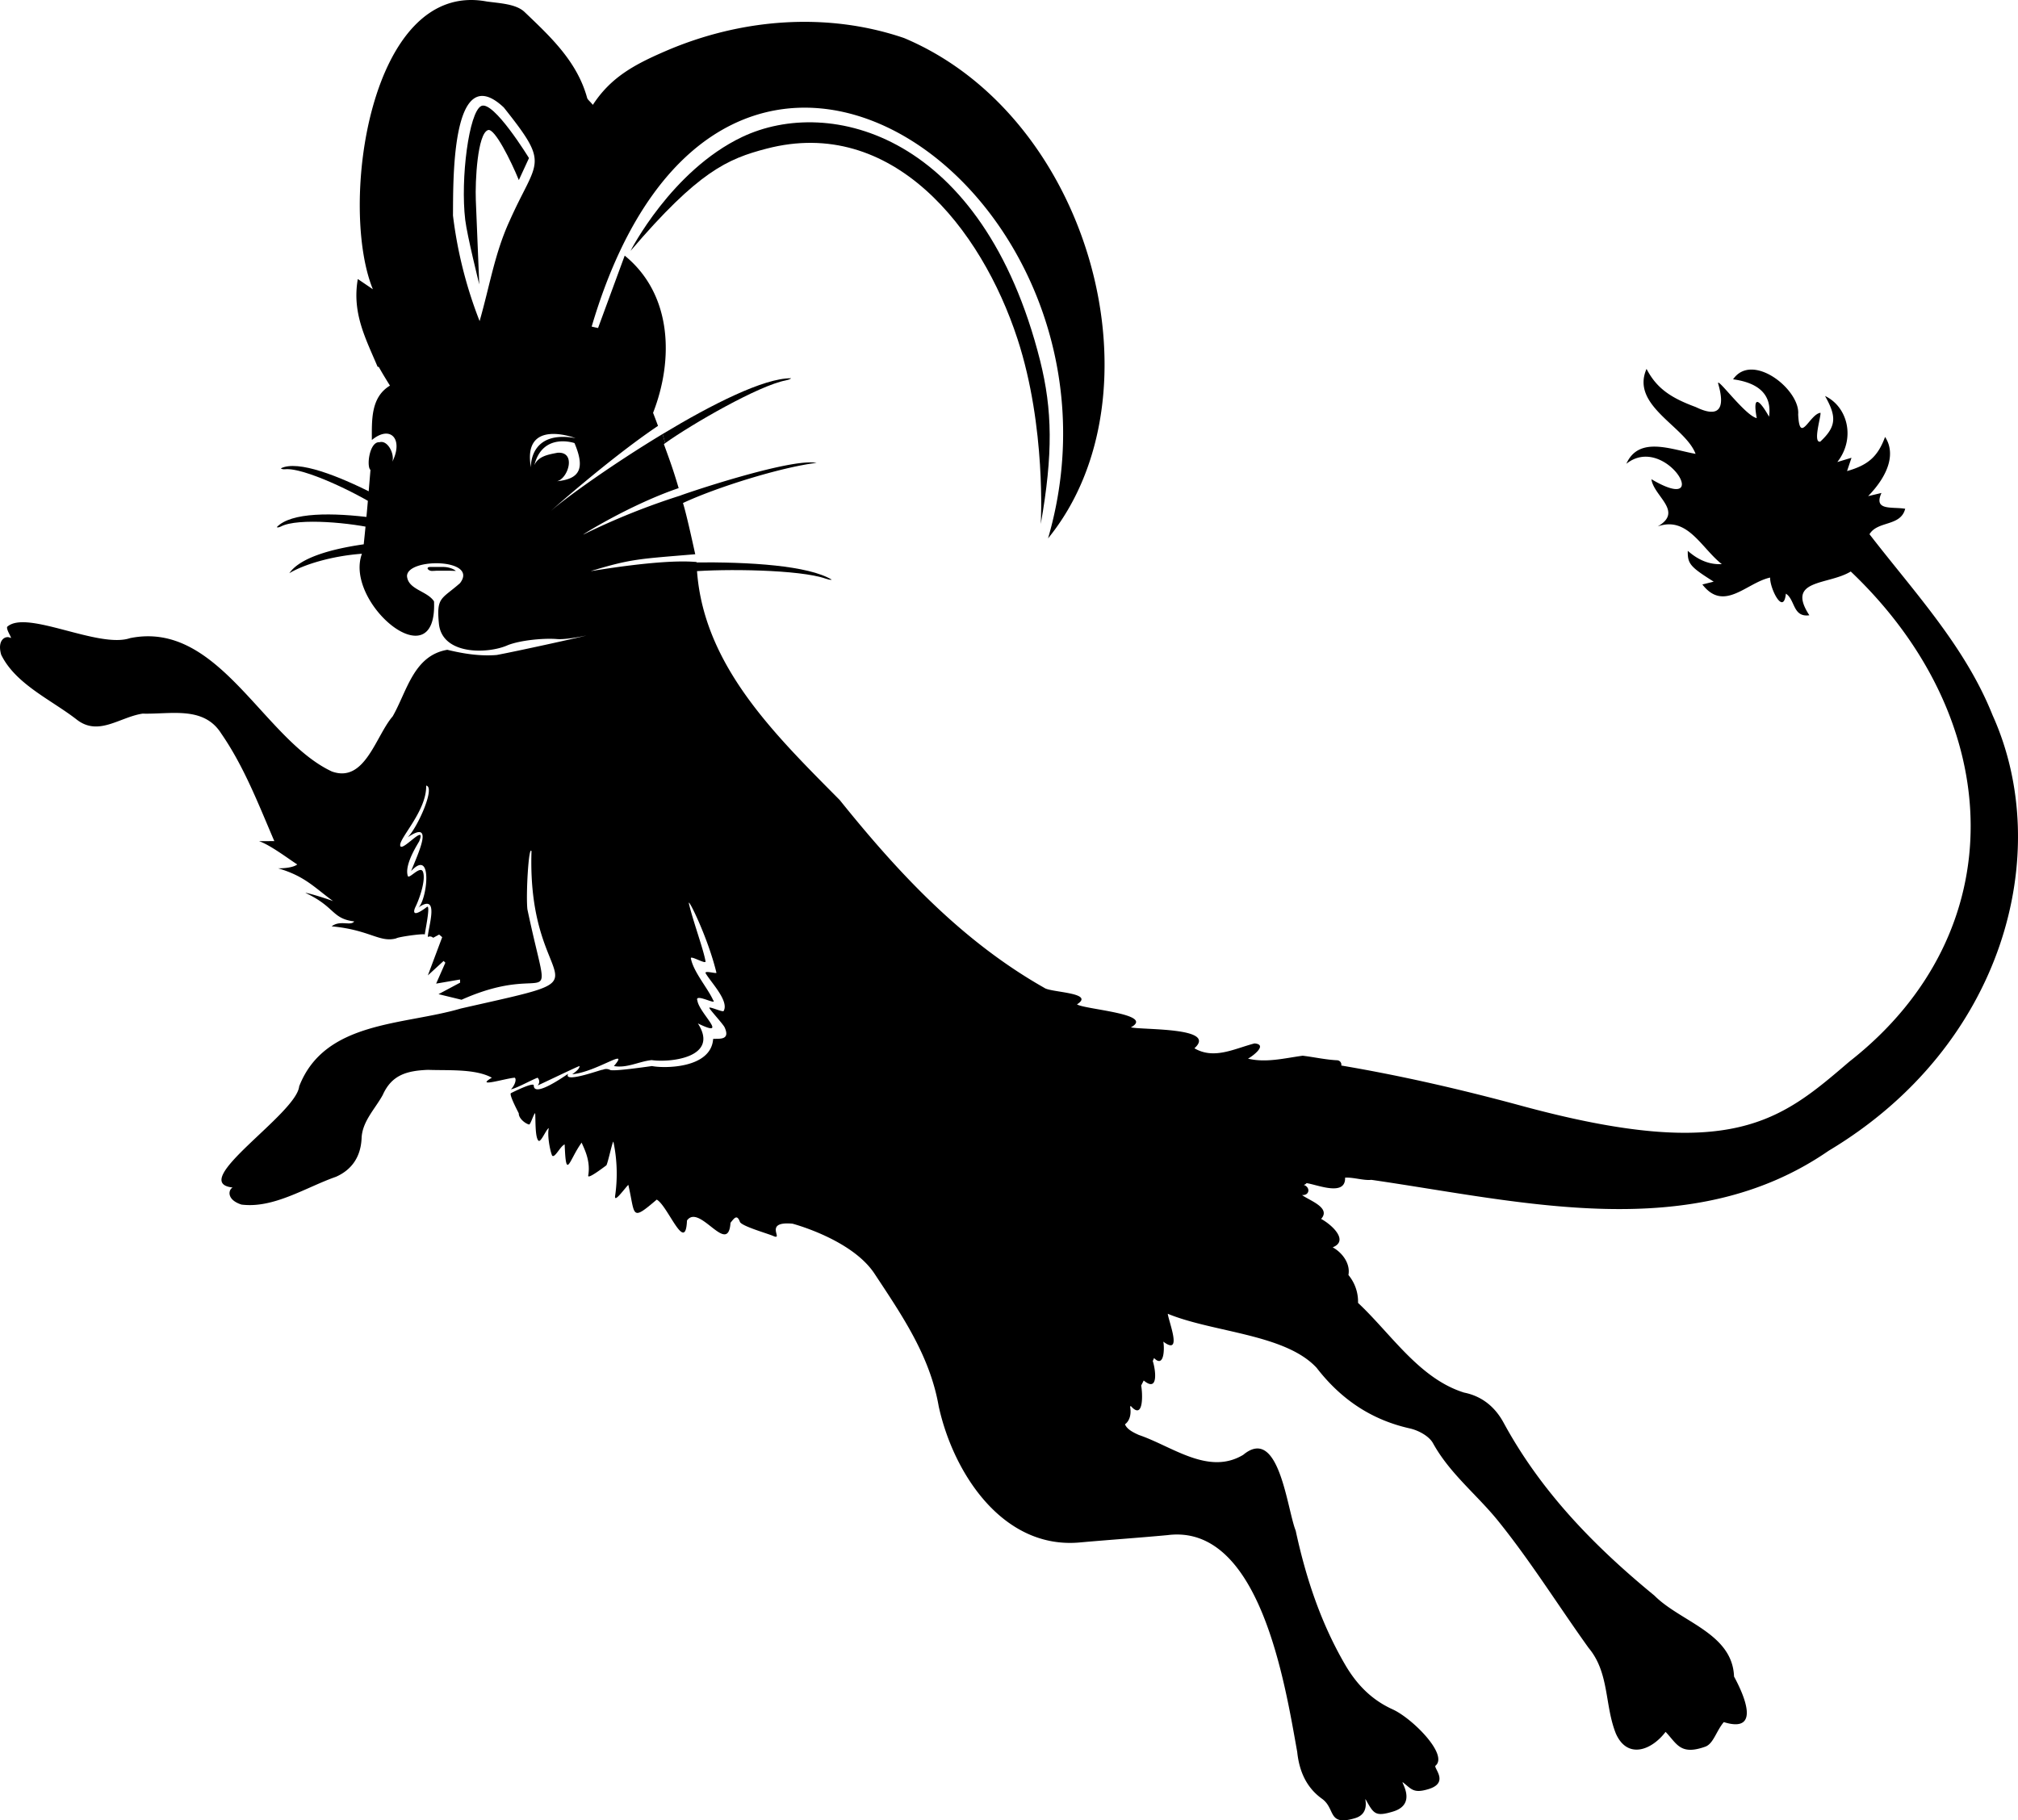 <svg id="luceras" xmlns="http://www.w3.org/2000/svg" viewBox="0 0 985 888.63"><path d="M390.74,240.4c2.08-.4,2.87-1.06,2.66-1.06-13.17-.12-38.61,12.7-62.69,27.23L332,271C345.33,261.51,377.6,242.93,390.74,240.4Z" transform="translate(-7.31 -54.68)"/><path d="M146.44,283.75c-1.43.15-2.12-.4-2-.46,8.28-4.09,28,3.5,47.35,13.51l.46,5.63C181.13,295.17,155.45,282.82,146.44,283.75Z" transform="translate(-7.31 -54.68)"/><path d="M410.39,337.18c2,.72,3,.55,2.83.44-11.34-6.82-39.68-8.69-67.68-8.38l-1.08,4.48C360.69,332.3,397.77,332.68,410.39,337.18Z" transform="translate(-7.31 -54.68)"/><path d="M144.43,311.7c-1.31.69-2.08.4-2,.29,6.91-7.28,27.11-7.18,47.49-4.49l1.65,5.5C179.55,309.94,152.71,307.31,144.43,311.7Z" transform="translate(-7.31 -54.68)"/><path d="M315.06,177.18S335,138,369.53,121.56c42.61-20.3,117.55-1.63,145.47,109.18,6,24,6.35,45.52.32,79.71,0,0,2.74-47.15-11.36-90.29-17.68-54.13-61.15-108.95-122.53-92.9C362.38,132.23,348.21,138.35,315.06,177.18Z" transform="translate(-7.31 -54.68)"/><path d="M265.51,131.85s-17.33-28.36-23.31-25.42S232,141.87,234.39,162c.93,7.76,6.85,31.5,6.85,31.5l-1.68-41.14c-.37-9.14.8-32.62,6-34.19,3.21-1,11.22,15.15,15,24.42Z" transform="translate(-7.31 -54.68)"/><path d="M227.34,332.06a11.78,11.78,0,0,0-3.85-.6c-2.08,0-4.15,0-6.23,0a2.31,2.31,0,0,0-.77.13.57.57,0,0,0-.25,1,3.45,3.45,0,0,0,.56.45,3,3,0,0,0,1.75.34c.75,0,1.5-.09,2.24-.1,1.72,0,3.44,0,5.16,0,1.25,0,2.51.07,3.76.1l.07-.05-.27-.2A8.13,8.13,0,0,0,227.34,332.06Z" transform="translate(-7.31 -54.68)"/><path d="M979.9,403.82c-13.38-33.57-38.18-60-60.08-88.35,4-6.67,15.22-3.65,17.43-12.43-6.48-1.08-15.59,1.15-11.58-7.71l-6.51,1.55c10.41-10.73,13.32-21.24,8.27-28.9-3.59,9.71-8.36,13.76-18.56,16.67l2.17-6.5-6.92,2.08c9-11.48,5.08-27-6-32.24,5.66,10,5.66,14.85-2.32,22.28-3.81.82.56-12.82.08-14.07-5.26.63-10.17,15.85-10.87.76,1.06-12.06-22.44-30.69-31.77-17.11,13.1,1.78,19,8,17.55,18.25-4.72-8.39-8.15-11-6,.7-5.79-1.28-20-21-18.79-16.69,5.34,18.44-6.36,13.5-11,11.27-11.88-4.38-19.05-9-24-18.62-7.94,18,18.89,28,23.93,41.48-11.83-2.1-27.67-8.88-33.79,4.85,19.09-15.25,43.25,25.89,12.23,7.52,1.15,8.39,15.83,15.74,3.07,23.06,14.58-5.16,21.26,10.51,31.29,18.4-6.21.32-11.61-2.09-16.6-6.49-.15,6.32,1.18,7.83,12.65,15.05L838.25,340c10.57,13.67,21.45-.8,33.07-3.37-.15,5.34,6.54,18.81,7.69,7.86,4.58,2.88,3.31,11.67,11.46,10.55-11.62-17.79,9.21-14.62,20.21-21.37,76.5,72.75,79.76,176.27-.62,239.2C876.45,601.67,852.7,622.36,750,594.51c-29-7.87-58.39-14.66-88-19.67a2.15,2.15,0,0,0-2-2.57c-5.67-.26-11.28-1.56-16.84-2.22-8.74,1.17-17.79,3.56-26.69,1.43,2.53-1.37,9.73-6.91,3.17-7.43-9.82,2.55-19.72,8-29.33,2.37,11.57-10.34-25.44-8.87-31-10.22,12.08-6.57-22.71-8.75-26.32-11.22,9.13-5.76-12.87-5.77-15.92-8.05-40.16-22.76-71.2-56-99.85-91.66-32.16-32.53-68.49-67.42-69.92-116.22-17.36-1.67-52.58,4.71-51.63,4.42,19.72-6,23.17-5.89,51-8.23-.25-.89-4-18.64-6-25,16.3-7.64,47.92-17.51,65.2-19.6-12.93-2.52-66.43,15.76-66.41,15.94a339.54,339.54,0,0,0-47.32,19c-2.14,1.05,22.42-14.45,46.43-22.62-2.67-9-4-12.62-7.21-21.45L332,271l-1.29-4.43c-23.9,14.44-46.46,30.55-54.3,37.34-1.81,1.56,28.2-25.29,52.08-41.33-.79-2.13-1.59-4.26-2.41-6.37,10.15-26,9.34-57.87-13.85-76.75l-13,35.34c-1.05-.21-2.09-.45-3.12-.7C359.89-2,567.71,149.57,518.87,317.51c57-69.91,21.84-205.51-70.3-244.27-37.52-12.79-79.36-9.61-116.42,6.39-15.18,6.56-26.68,12.74-35.46,26.23-1.69-2-2.58-2.59-2.79-3.37-4.91-17.9-18-29.95-30.5-41.91-4.14-4-12.13-4.29-18.51-5.17-57.13-10.69-72.28,99.64-55.58,140.48l-7.35-5c-2.9,16.62,3.82,29,9.66,42.83l.58.09c1.71,3.07,3.57,6.09,5.45,9.12-9.4,5.68-8.84,16.81-8.84,26.55,9.06-7.48,15.53-.51,10,10.62,1.2-3.75-2.25-10.74-6.28-9.53-4.91-.42-6.42,11.91-4.39,13.5-1,12.12-2,24.26-3.3,36.33-16.59,2.37-31.23,6.72-36.31,14.11,7.1-4.31,21-8.47,35.44-9.5-8.86,24,36.85,62.32,35.19,23.25-3.31-5.16-12.68-5.69-13.19-12.37.19-9.07,35.21-8.57,25.85,3.49-9.1,8-11.57,6.62-10.26,19.92,1.68,15.27,24,14.68,33.63,10.32,6-2.35,16.92-3.45,23.6-3,3.79.41,10.79-.86,14.75-1.71-4.11,1.12-34.07,7.7-43.76,9.51-8.12.69-16.3-.63-24.14-2.53C209.17,374.72,206,392.09,199,404.36c-8.32,9.58-13.55,32.8-29.74,26.92-33.65-15.78-55.19-73.92-98.47-65.08-15.52,5.24-50.62-14.17-60-5.5-.44,1.71,2.9,6.08,1.54,5.33-2.14-1.18-6.59.81-4.44,8.27,7,14.34,24.32,21.94,36.65,31.49,10.74,8.6,21-1,32.36-2.74,13.75.39,29.82-3.88,38.4,9.72,11.16,16.16,18.17,34.51,25.92,52.55.09-.07-3.73,0-7.45,0,5.59,1.89,15,9.09,18.63,11.35,0,0-1.87,1.9-9.32,1.9,13,3.78,17.67,9.34,26.82,16-5-1.88-13.38-4.28-13.47-4,14.6,6.85,12.73,12.53,23.77,13.92-1.72,2.4-6.79-.81-11,2.4,18.61,1.72,23.41,8.09,31.49,5.88.93-.73,13-2.41,14-1.93-.11-.73,3-14.89,1-13.42-7.46,5.68-6.53,1.9-5.59,0,1.86-3.78,5.08-12.84,3.72-17-1.19-3.69-6.86,3.69-7.45,1.89-1.86-5.68,5.27-16.22,5.59-17,3.73-9.47-9.27,6.5-9.32,1.89,0-3.88,13-17,12.69-29,4.62.64-4.09,20.27-9,25.22,13.12-8.86,5.17,7.64,1.64,16.51,11-11.79,7.68,14.87,3.42,17.89,10.9-7.72,4.8,9.78,4.75,14.26a2.25,2.25,0,0,1,2.6.4l2.91-1.58,1.5,1.28-7,18.66,7.69-7.05c.28.28.56.57.85.85-1.56,3.55-3.12,7.09-4.5,10.21l11.65-2c0,.51.05,1,.07,1.52L221.36,540l11.23,2.73c45.12-20.15,44,12,32.15-44.14-.79-7.07.62-31.58,2-28.37-2.35,72.61,44.21,58.9-34.51,76.79-27.92,8.25-66.42,5.91-78.89,38C152,598.53,98.54,632,120.86,634.38c-2.16,1.16-3,6,4.32,8.34,15.72,2,31.46-8.44,46.1-13.56,7.67-3.39,12.08-9.66,12.52-18.68.23-8.29,6.62-14.46,10.34-21.29,4.39-9.81,11.77-11.81,22.06-12.24,9.63.38,23.05-.64,31.19,3.83-8.65,5.13,6.79.28,11.18,0,1,.81,0,3.78-1.86,5.68,2.79-.54,10-4.56,13-5.68a2.65,2.65,0,0,1,0,3.78c.85-.24,20.49-9.78,20.49-9.46,0,1.89-3.81,4-3.5,4,12.34-1.34,28.35-13.5,20.27-4,6.38,1.15,12.37-2.32,18.45-2.91,9,1.31,33.24-1.27,22.53-17.91,15.58,7.59.65-5-.23-11.11-1.63-4,10,2.61,7.68-.25-2.71-6-9.61-13.77-10.87-20.41-.24-1.58,7.41,3.11,7.15,1.48-.9-5.61-6.19-19.9-8.09-28.14-.93-4,9.29,16.45,13.41,33.68.15.64-5.59-1.15-5.32.14,2.32,4.26,11.74,13.67,8.81,18.61-.74.49-7.06-2.44-6.95-1.57.09.72,6.62,7.77,7.45,9.46,3,6.58-2.83,5.42-5.59,5.68-1,14.66-24.34,14.39-29.8,13.25-1.16.11-18.81,2.76-20.5,1.89a4,4,0,0,0-3.72,0c1.58-1.06-19.42,7-16.77,1.9-4,2.69-16.76,11.35-16.76,5.67,0-1.89-11.18,3.75-11.18,3.79-.94.83,3.83,9.69,3.86,9.83-.09,2.38,3,4.93,5,5.45.72.19,2.35-5.48,3-5.51.25,2.79-.14,11.75,1.61,13.4,1.17,1.1,3.76-5.61,5.05-6.14-.81,3.12.41,10.47,1.6,13.4,1.31,1.52,4-4.66,6.14-5.42.68,18,2.05,7.72,8.28-.89,1.12,2.73,4.5,8.75,3.21,16.08-.35,2,7.07-3.69,8.81-4.95.68-.5,3.22-12.83,3.51-11.46a75.81,75.81,0,0,1,.81,26.36c-.51,3.66,4.41-3.35,6.45-5.43,3.46,15,1.08,18.13,13.87,7.22,5.48,3.06,14.08,26.88,14.76,10.2,6.11-8.55,20.12,17.75,21.25,1.11,1.79-2.2,3.17-4.37,4.62-.35,1.31,2.22,14,5.72,16.46,6.9,5,2-5.32-7.43,9.19-6.1,0,0,28.93,7.6,40,24.38,13.44,20.37,27.07,40.13,31.35,64.78,7.22,33,31.66,70.27,69.49,66.39,14.06-1.25,28.14-2.21,42.19-3.52,45.11-5.74,57.36,72.7,63.31,105.85,1,9.54,4.56,17.45,12.11,22.86,6.76,4.86,2.52,13.53,16.14,9.46,8.38-2.5,3.67-11.8,5.48-8.58,3.66,6.51,4.57,7.89,12.95,5.38,12.57-3.75,3.07-15.69,5-14.21,4.11,3.17,5,5.45,12.32,3.25,10.53-3.15,2.32-10.46,3.51-11.46,6.41-5.38-11.4-23.16-20.91-27.48-10.28-4.67-17.54-12.09-23.24-21.87-11.88-20.39-19.13-42.37-24.11-65.4-4.28-10.74-8.13-51.55-25.6-37-17,10.24-34.76-4.22-50.92-9.68-2.52-1.14-5.79-2.67-6.8-5.22,2.58-1.9,3.07-5.45,2.51-8.48l.27-.53c6.44,7.43,5.85-6.1,5.12-9.92.42-.82.83-1.64,1.24-2.46,7.31,6.09,5.84-5.19,4.42-9.5.21-.49.43-1,.63-1.46,5,5.15,5.13-4.85,4.52-8,9.56,7.19,2.67-9.59,2.17-13.61,22.21,9.16,57.45,9.86,72.69,26.42,11.77,15.24,26.59,25.32,45.42,29.54,4.18.93,9.4,3.7,11.35,7.22,8.19,14.85,21.39,25.08,31.7,37.83,15.93,19.72,29.44,41.46,44.27,62.12,10.2,12.17,7.74,28,13.32,41.86,5.55,12.45,17.24,8.31,24.24-.88,5.51,5.7,7.1,11.6,19.35,7.23,4-1.41,5.34-7.59,9.06-12,18.55,5.77,9.58-13.83,5-22.25-.77-21.2-26.07-26.64-38.89-39.54-29.15-23.9-55.27-50.63-73.57-84.35-4.27-7.86-10.69-13-19.33-14.73-21.85-6.84-35.52-28.59-51.73-43.78a20.4,20.4,0,0,0-4.69-13.62c1.05-5.63-3.1-11-7.69-13.5,8-3.16-.19-10.91-5.64-13.88,5-5.51-5.87-9-9.32-11.66,3.73.32,4.2-3.8.83-4.94a2.42,2.42,0,0,0,1.38-.86c5.29.76,19.11,6.69,18.81-2.68,4.1-.23,9.11,1.5,12.8,1.07,73.87,10.68,156.45,31.91,223.25-14.21C985.46,565.25,1010.24,471,979.9,403.82Zm-724-241c-7.16,15.77-9.44,30.95-14.49,48.61a210.49,210.49,0,0,1-13-51.56c.19-13.79-1.37-77.41,24.81-52.72C276.19,136,269.46,132.17,255.9,162.84Zm32.45,105.77c-20.32-3.76-22,10.45-21.91,14.26C262.17,258.46,288.35,268.61,288.35,268.61Zm-20.21,13.12c4.11-16.11,19.58-10.73,19.58-10.73,5,11.82,3.17,17.51-8.55,18.62,5.42-1.17,9.65-14.55.28-13.9C275,276.57,270.12,277.31,268.14,281.73Z" transform="translate(-7.31 -54.68)"/></svg>